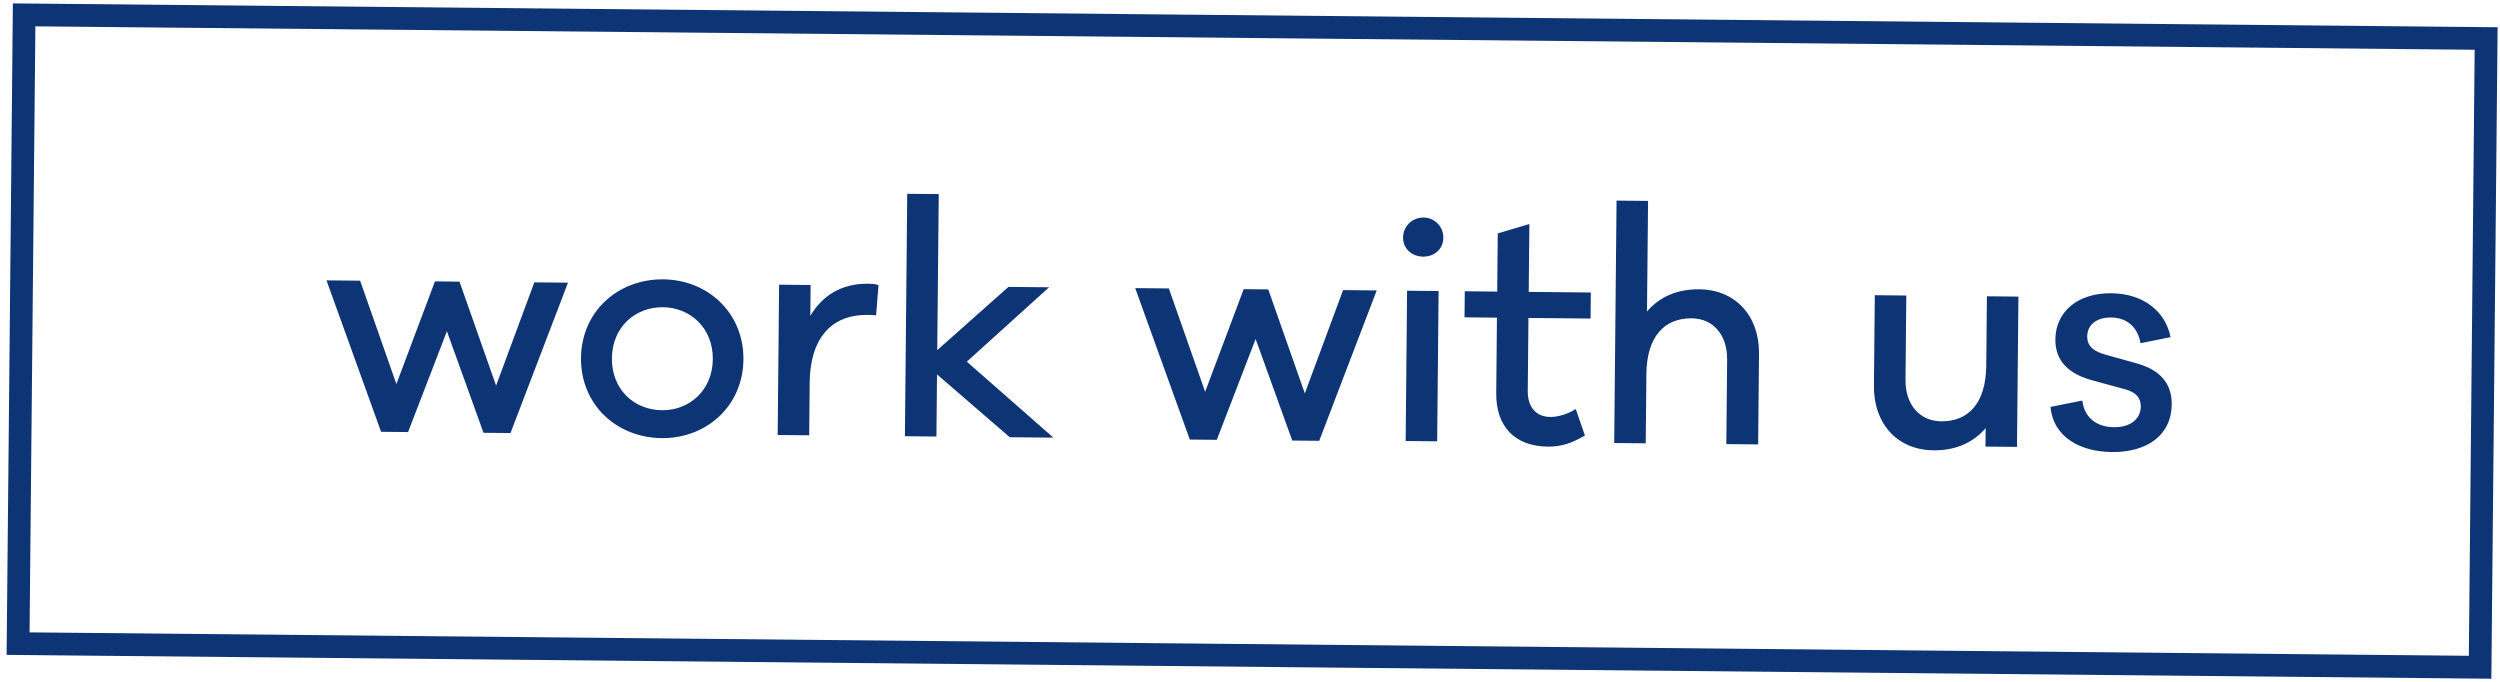 <svg width="165" height="45" viewBox="0 0 165 45" fill="none" xmlns="http://www.w3.org/2000/svg">
<path d="M37.487 18.656L35.267 18.635L32.742 25.451L30.327 18.588L28.707 18.572L26.162 25.348L23.768 18.525L21.548 18.503L25.152 28.498L26.932 28.516L29.496 21.86L31.912 28.563L33.692 28.581L37.487 18.656ZM43.776 18.437C40.796 18.408 38.376 20.545 38.346 23.625C38.316 26.705 40.696 28.888 43.675 28.916C46.615 28.945 49.036 26.808 49.066 23.728C49.095 20.648 46.716 18.465 43.776 18.437ZM43.693 27.076C41.853 27.059 40.366 25.704 40.386 23.645C40.406 21.585 41.919 20.259 43.758 20.277C45.558 20.294 47.065 21.648 47.046 23.708C47.026 25.768 45.493 27.094 43.693 27.076ZM57.282 18.726C55.502 18.709 54.254 19.537 53.481 20.85L53.501 18.81L51.421 18.79L51.326 28.71L53.406 28.73L53.439 25.23C53.465 22.51 54.722 20.762 57.242 20.786C57.422 20.788 57.662 20.79 57.822 20.812L57.981 18.813C57.722 18.731 57.522 18.729 57.282 18.726ZM66.644 28.857L69.523 28.884L63.811 23.869L69.239 18.961L66.559 18.935L61.858 23.11L61.957 12.811L59.877 12.791L59.724 28.79L61.804 28.81L61.843 24.71L66.644 28.857ZM90.863 19.169L88.644 19.147L86.118 25.963L83.704 19.1L82.084 19.084L79.539 25.86L77.144 19.037L74.924 19.016L78.528 29.011L80.308 29.028L82.872 22.372L85.288 29.076L87.068 29.093L90.863 19.169ZM93.955 14.358C93.175 14.351 92.609 14.965 92.602 15.665C92.595 16.385 93.15 16.93 93.93 16.938C94.69 16.945 95.255 16.411 95.262 15.691C95.269 14.991 94.715 14.365 93.955 14.358ZM94.853 29.127L94.948 19.208L92.868 19.188L92.773 29.107L94.853 29.127ZM100.878 20.985L104.978 21.024L104.994 19.304L100.895 19.265L100.938 14.785L98.852 15.405L98.815 19.245L96.675 19.224L96.658 20.944L98.798 20.965L98.751 25.945C98.729 28.145 99.977 29.457 102.157 29.477C102.977 29.485 103.679 29.292 104.604 28.741L104.001 26.995C103.477 27.33 102.836 27.524 102.316 27.519C101.396 27.51 100.822 26.885 100.832 25.805L100.878 20.985ZM112.156 19.093C110.676 19.079 109.511 19.608 108.702 20.56L108.772 13.26L106.692 13.24L106.538 29.239L108.618 29.259L108.662 24.68C108.686 22.18 109.877 20.991 111.657 21.008C113.077 21.022 114.007 22.111 113.991 23.731L113.938 29.311L116.038 29.331L116.095 23.331C116.119 20.851 114.536 19.116 112.156 19.093ZM133.216 19.575L131.136 19.555L131.092 24.135C131.068 26.635 129.897 27.824 128.117 27.806C126.677 27.793 125.747 26.684 125.763 25.064L125.816 19.504L123.736 19.484L123.679 25.464C123.655 27.964 125.218 29.699 127.618 29.722C129.078 29.736 130.243 29.207 131.052 28.255L131.041 29.475L133.121 29.495L133.216 19.575ZM135.332 26.856C135.532 28.918 137.383 29.816 139.383 29.835C141.703 29.857 143.314 28.732 143.334 26.692C143.347 25.312 142.576 24.405 140.98 23.97L139.045 23.431C138.167 23.203 137.75 22.839 137.757 22.199C137.764 21.439 138.369 20.945 139.329 20.954C140.488 20.965 141.121 21.711 141.272 22.652L143.256 22.252C142.932 20.588 141.504 19.375 139.344 19.354C137.124 19.332 135.672 20.579 135.654 22.399C135.64 23.858 136.572 24.707 138.168 25.123L140.223 25.683C141.001 25.89 141.298 26.273 141.292 26.833C141.285 27.613 140.659 28.207 139.519 28.196C138.439 28.186 137.565 27.617 137.436 26.436L135.332 26.856Z" fill="#0D3475"/>
<rect x="1.592" y="0.981" width="162.5" height="41.5" transform="rotate(0.55 1.592 0.981)" stroke="#0D3475" stroke-width="1.5"/>
</svg>
